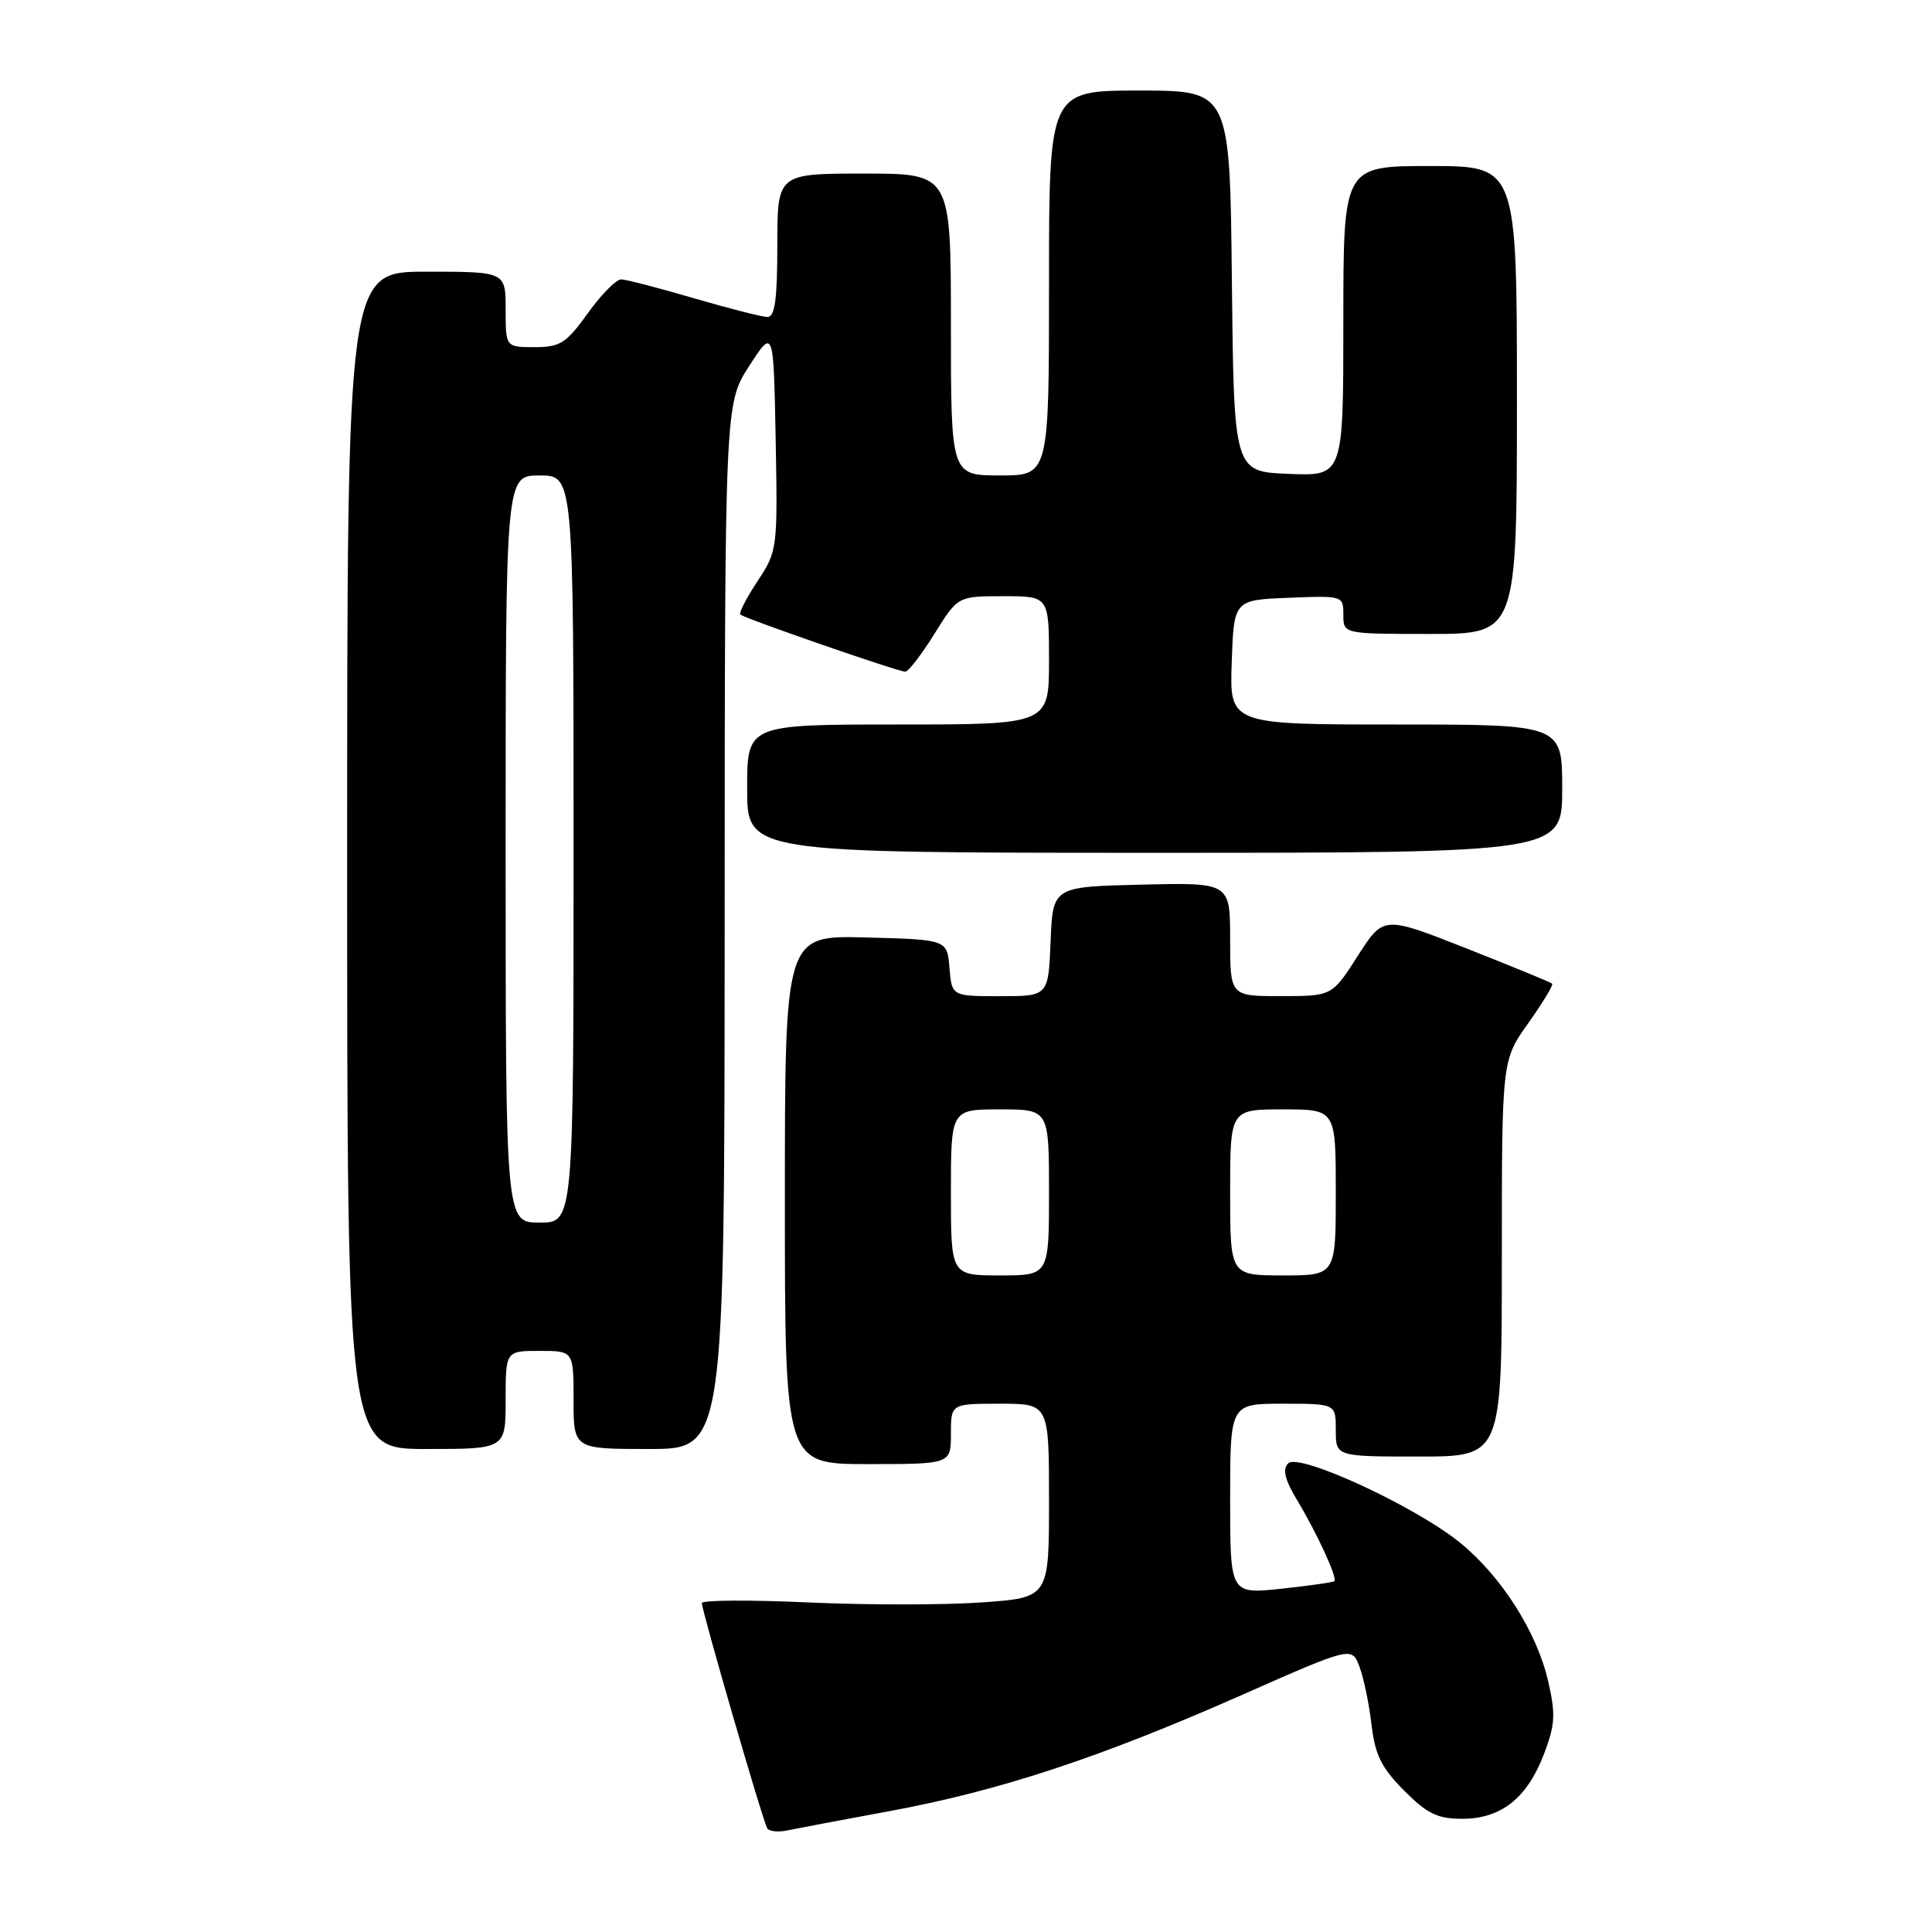<?xml version="1.0" encoding="UTF-8" standalone="no"?>
<!DOCTYPE svg PUBLIC "-//W3C//DTD SVG 1.1//EN" "http://www.w3.org/Graphics/SVG/1.1/DTD/svg11.dtd" >
<svg xmlns="http://www.w3.org/2000/svg" xmlns:xlink="http://www.w3.org/1999/xlink" version="1.1" viewBox="0 0 256 256">
 <g >
 <path fill="currentColor"
d=" M 117.83 239.99 C 132.30 237.33 145.70 232.92 164.31 224.70 C 179.11 218.16 179.11 218.16 180.13 220.83 C 180.69 222.30 181.41 225.75 181.73 228.50 C 182.20 232.52 183.04 234.24 186.04 237.25 C 189.10 240.33 190.47 241.00 193.75 241.00 C 198.90 241.00 202.35 238.27 204.58 232.43 C 206.07 228.53 206.15 227.15 205.13 222.73 C 203.63 216.26 198.99 208.94 193.53 204.47 C 187.65 199.65 172.13 192.47 170.70 193.90 C 169.91 194.69 170.23 196.03 171.86 198.75 C 174.53 203.19 177.24 209.09 176.81 209.51 C 176.64 209.67 173.46 210.12 169.75 210.52 C 163.00 211.23 163.00 211.23 163.00 198.62 C 163.00 186.00 163.00 186.00 170.00 186.00 C 177.00 186.00 177.00 186.00 177.00 189.50 C 177.00 193.00 177.00 193.00 188.00 193.00 C 199.00 193.00 199.00 193.00 199.00 166.75 C 199.00 140.49 199.00 140.49 202.50 135.58 C 204.42 132.87 205.85 130.52 205.67 130.34 C 205.50 130.17 200.40 128.07 194.34 125.68 C 183.32 121.33 183.32 121.33 179.91 126.66 C 176.50 131.99 176.50 131.99 169.75 131.99 C 163.00 132.00 163.00 132.00 163.00 124.47 C 163.00 116.94 163.00 116.94 151.25 117.22 C 139.50 117.50 139.50 117.50 139.21 124.75 C 138.91 132.00 138.91 132.00 132.52 132.00 C 126.12 132.00 126.12 132.00 125.81 128.25 C 125.50 124.50 125.50 124.50 114.75 124.22 C 104.00 123.93 104.00 123.93 104.00 158.97 C 104.00 194.00 104.00 194.00 115.00 194.00 C 126.00 194.00 126.00 194.00 126.00 190.00 C 126.00 186.00 126.00 186.00 132.50 186.00 C 139.00 186.00 139.00 186.00 139.00 198.85 C 139.00 211.70 139.00 211.70 130.07 212.33 C 125.15 212.68 114.80 212.68 107.07 212.33 C 99.33 211.98 93.00 212.02 93.00 212.42 C 93.00 213.46 101.09 241.33 101.66 242.25 C 101.91 242.67 103.11 242.80 104.31 242.54 C 105.52 242.29 111.60 241.14 117.83 239.99 Z  M 67.00 185.50 C 67.00 179.00 67.00 179.00 71.50 179.00 C 76.00 179.00 76.00 179.00 76.00 185.50 C 76.00 192.00 76.00 192.00 86.00 192.00 C 96.00 192.00 96.00 192.00 96.02 122.75 C 96.04 53.50 96.04 53.50 99.27 48.50 C 102.50 43.50 102.50 43.50 102.78 58.23 C 103.05 72.74 103.01 73.02 100.38 77.00 C 98.91 79.22 97.89 81.21 98.10 81.43 C 98.64 81.94 118.99 89.00 119.95 89.00 C 120.36 89.00 122.10 86.75 123.81 84.00 C 126.92 79.00 126.92 79.00 132.96 79.00 C 139.00 79.00 139.00 79.00 139.00 87.50 C 139.00 96.00 139.00 96.00 119.00 96.00 C 99.00 96.00 99.00 96.00 99.00 104.50 C 99.00 113.00 99.00 113.00 153.00 113.00 C 207.00 113.00 207.00 113.00 207.00 104.50 C 207.00 96.00 207.00 96.00 184.96 96.00 C 162.92 96.00 162.92 96.00 163.21 87.75 C 163.50 79.50 163.50 79.50 170.75 79.21 C 177.93 78.92 178.00 78.94 178.00 81.46 C 178.00 84.00 178.00 84.00 189.50 84.00 C 201.00 84.00 201.00 84.00 201.00 53.00 C 201.00 22.00 201.00 22.00 189.50 22.00 C 178.00 22.00 178.00 22.00 178.00 42.54 C 178.00 63.09 178.00 63.09 170.75 62.79 C 163.50 62.50 163.50 62.50 163.23 37.25 C 162.97 12.00 162.97 12.00 150.98 12.00 C 139.00 12.00 139.00 12.00 139.00 37.50 C 139.00 63.00 139.00 63.00 132.50 63.00 C 126.00 63.00 126.00 63.00 126.00 43.00 C 126.00 23.00 126.00 23.00 114.50 23.00 C 103.00 23.00 103.00 23.00 103.00 32.50 C 103.00 39.63 102.68 42.00 101.70 42.00 C 100.98 42.00 96.60 40.88 91.95 39.52 C 87.30 38.16 82.97 37.03 82.31 37.02 C 81.66 37.01 79.67 39.02 77.89 41.50 C 75.03 45.49 74.22 46.00 70.83 46.00 C 67.00 46.00 67.00 46.00 67.00 41.00 C 67.00 36.00 67.00 36.00 56.50 36.00 C 46.00 36.00 46.00 36.00 46.00 114.00 C 46.00 192.00 46.00 192.00 56.50 192.00 C 67.00 192.00 67.00 192.00 67.00 185.50 Z  M 126.00 158.00 C 126.00 147.00 126.00 147.00 132.50 147.00 C 139.00 147.00 139.00 147.00 139.00 158.00 C 139.00 169.00 139.00 169.00 132.50 169.00 C 126.00 169.00 126.00 169.00 126.00 158.00 Z  M 163.00 158.00 C 163.00 147.00 163.00 147.00 170.00 147.00 C 177.00 147.00 177.00 147.00 177.00 158.00 C 177.00 169.00 177.00 169.00 170.00 169.00 C 163.00 169.00 163.00 169.00 163.00 158.00 Z  M 67.00 112.50 C 67.00 63.00 67.00 63.00 71.50 63.00 C 76.00 63.00 76.00 63.00 76.00 112.50 C 76.00 162.00 76.00 162.00 71.50 162.00 C 67.00 162.00 67.00 162.00 67.00 112.50 Z "/>
</g>
</svg>